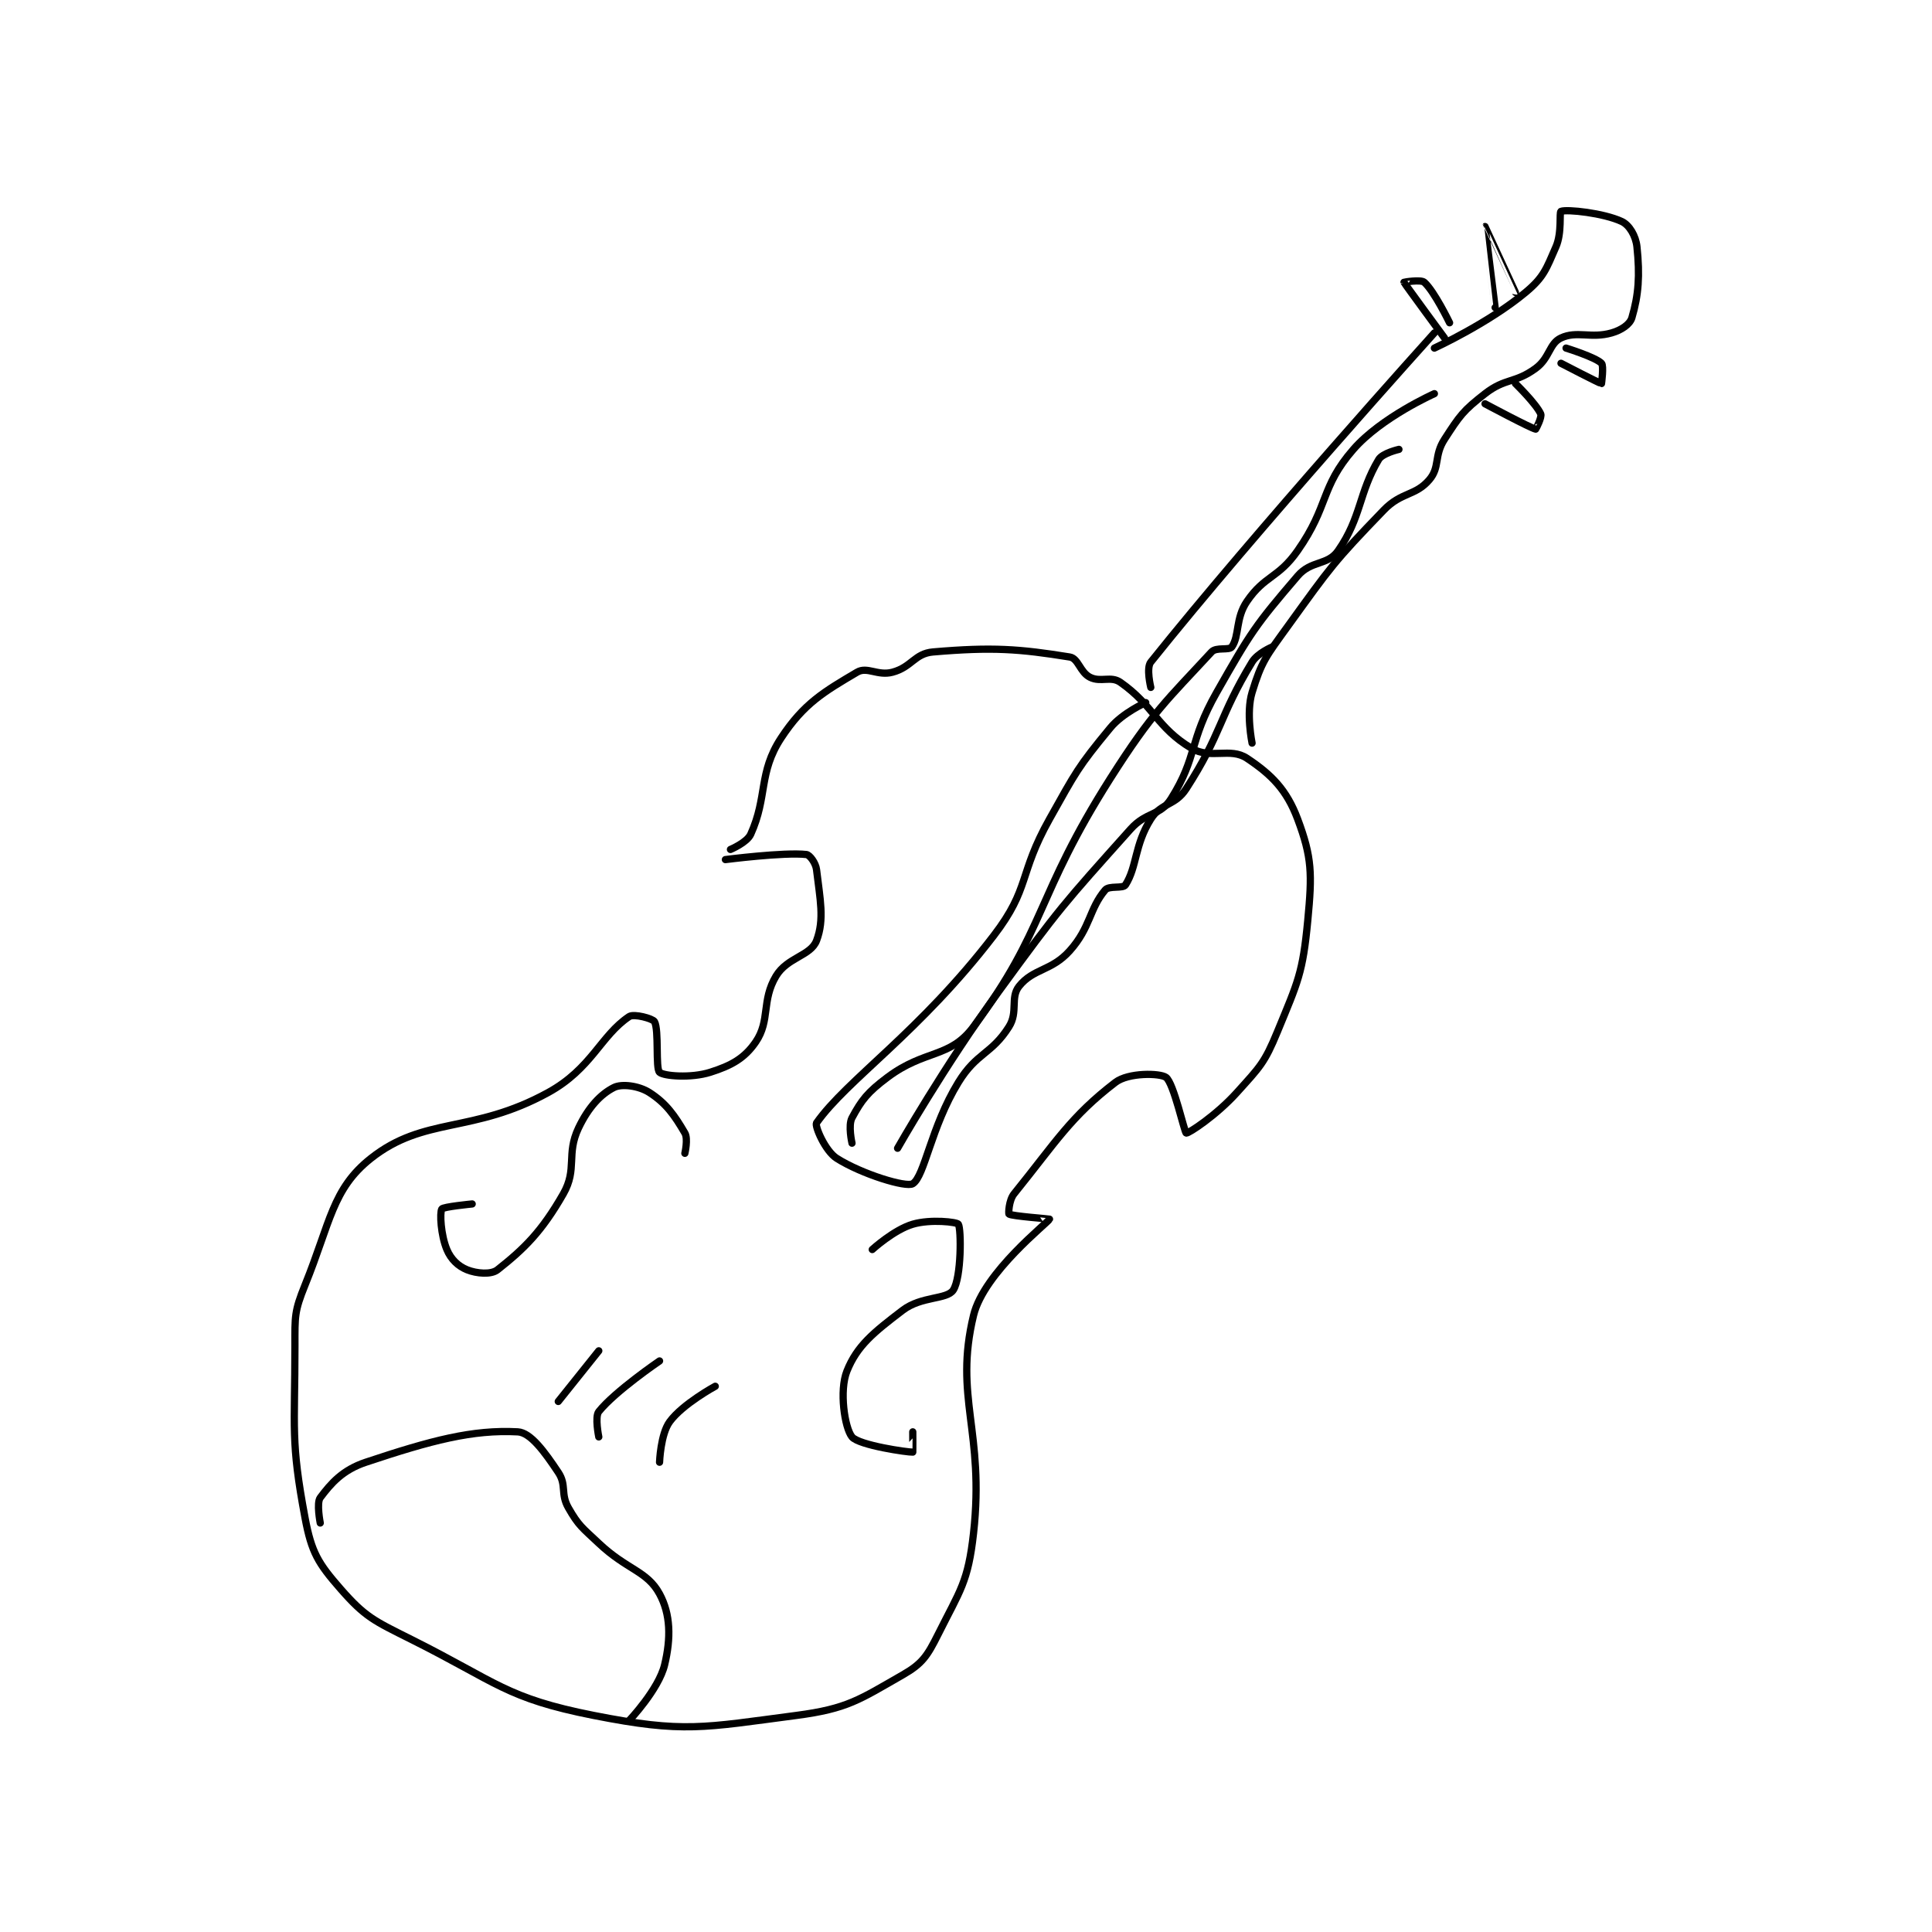 <?xml version="1.0" encoding="utf-8"?>
<!DOCTYPE svg PUBLIC "-//W3C//DTD SVG 1.1//EN" "http://www.w3.org/Graphics/SVG/1.1/DTD/svg11.dtd">
<svg viewBox="0 0 800 800" preserveAspectRatio="xMinYMin meet" xmlns="http://www.w3.org/2000/svg" version="1.1">
<g fill="none" stroke="black" stroke-linecap="round" stroke-linejoin="round" stroke-width="1.431">
<g transform="translate(122.124,87.52) scale(2.097) translate(-194,-51)">
<path id="0" d="M279 179 C279 179 290.576 177.508 295 178 C295.65 178.072 296.842 179.661 297 181 C297.682 186.793 298.601 190.796 297 195 C295.851 198.017 291.229 198.285 289 202 C286.091 206.848 287.888 210.779 285 215 C282.769 218.261 280.156 219.687 276 221 C272.185 222.205 266.827 221.752 266 221 C265.165 220.241 265.926 212.698 265 211 C264.673 210.4 260.938 209.375 260 210 C254.374 213.75 252.599 220.279 244 225 C229.049 233.208 219.554 229.645 209 238 C201.359 244.049 201.015 250.631 196 263 C193.878 268.235 194 269.149 194 275 C194 291.578 193.133 293.712 196 309 C197.277 315.81 198.576 317.944 203 323 C207.891 328.59 209.591 329.296 217 333 C233.962 341.481 235.665 344.579 253 348 C270.798 351.513 274.605 350.412 293 348 C303.14 346.67 305.454 344.884 314 340 C317.867 337.79 318.863 336.274 321 332 C325.367 323.266 326.923 321.694 328 312 C330.229 291.938 324.086 285.177 328 269 C330.06 260.487 342.78 250.629 343 250 C343.016 249.953 335.558 249.399 335 249 C334.881 248.915 334.961 246.287 336 245 C344.248 234.788 347.183 229.76 356 223 C358.575 221.026 364.806 221.147 366 222 C367.525 223.089 369.649 232.925 370 233 C370.458 233.098 375.97 229.478 380 225 C384.551 219.943 385.444 219.207 388 213 C392.089 203.068 393.004 201.456 394 191 C394.874 181.823 394.85 178.6 392 171 C389.837 165.232 386.865 162.243 382 159 C378.666 156.778 374.808 159.285 371 157 C364.197 152.918 363.523 148.566 357 144 C355.108 142.676 353.138 144.069 351 143 C349.026 142.013 348.699 139.274 347 139 C337.064 137.398 331.77 136.991 320 138 C316.352 138.313 315.797 140.987 312 142 C309.068 142.782 306.999 140.819 305 142 C298.522 145.828 294.493 148.154 290 155 C285.489 161.875 287.363 166.601 284 174 C283.254 175.641 280 177 280 177 "/>
<path id="1" d="M363 145 C363 145 362.058 141.177 363 140 C383.683 114.147 419 75 419 75 "/>
<path id="2" d="M383 156 C383 156 381.769 150.046 383 146 C384.863 139.879 385.797 138.819 390 133 C398.548 121.164 399.104 120.25 409 110 C412.516 106.358 415.22 107.243 418 104 C420.143 101.5 418.882 99.273 421 96 C424.02 91.332 424.655 90.379 429 87 C433.023 83.871 434.921 84.991 439 82 C441.805 79.943 441.649 77.097 444 76 C447.154 74.528 449.906 76.17 454 75 C455.933 74.448 457.613 73.317 458 72 C459.326 67.493 459.598 63.682 459 58 C458.771 55.826 457.488 53.694 456 53 C452.392 51.316 445.167 50.551 444 51 C443.616 51.148 444.235 55.177 443 58 C441.069 62.413 440.623 63.981 437 67 C429.71 73.075 419 78 419 78 "/>
<path id="3" d="M421 76 C421 76 413.095 65.26 413 65 C412.99 64.973 416.346 64.419 417 65 C418.98 66.76 422 73 422 73 "/>
<path id="4" d="M431 70 C431 70 428.998 54.001 429 54 C429.001 53.999 435 67 435 67 "/>
<path id="5" d="M429 89 C429 89 438.027 93.823 439 94 C439.041 94.007 440.276 91.621 440 91 C439.111 89.001 435 85 435 85 "/>
<path id="6" d="M444 81 C444 81 451.694 85 452 85 C452 85 452.486 81.486 452 81 C450.786 79.786 445 78 445 78 "/>
<path id="7" d="M246 286 L254 276 "/>
<path id="8" d="M254 293 C254 293 253.18 289.025 254 288 C257.215 283.981 266 278 266 278 "/>
<path id="9" d="M266 298 C266 298 266.198 292.457 268 290 C270.589 286.469 277 283 277 283 "/>
<path id="10" d="M362 148 C362 148 357.478 150 355 153 C348.585 160.765 348.224 161.688 343 171 C336.839 181.983 339.228 184.572 332 194 C317.322 213.146 303.037 222.431 297 231 C296.591 231.581 298.708 236.553 301 238 C305.942 241.121 314.706 243.809 316 243 C318.342 241.536 319.592 231.824 325 223 C328.63 217.077 331.542 217.475 335 212 C336.85 209.071 335.197 206.254 337 204 C339.817 200.478 343.393 201.031 347 197 C351.13 192.384 350.814 188.766 354 185 C354.779 184.079 357.497 184.783 358 184 C360.286 180.444 359.777 176.103 363 171 C365.079 167.709 367.775 168.449 370 165 C377.065 154.05 376.406 150.861 383 140 C384.088 138.208 387 137 387 137 "/>
<path id="11" d="M199 310 C199 310 198.219 306.042 199 305 C201.149 302.135 203.424 299.525 208 298 C220.92 293.693 229.056 291.529 238 292 C240.537 292.134 243.298 295.947 246 300 C247.689 302.533 246.402 304.204 248 307 C250.046 310.581 250.714 310.896 254 314 C259.588 319.278 263.523 319.428 266 324 C268.183 328.029 268.269 332.712 267 338 C265.83 342.873 260 349 260 349 "/>
<path id="12" d="M271 237 C271 237 271.668 234.146 271 233 C268.981 229.539 267.32 227.135 264 225 C261.91 223.656 258.553 223.224 257 224 C254.373 225.314 251.946 227.912 250 232 C247.522 237.204 249.811 240.081 247 245 C242.715 252.499 239.239 255.864 234 260 C232.735 260.999 229.884 260.754 228 260 C226.241 259.297 224.805 257.932 224 256 C222.804 253.13 222.572 248.77 223 248 C223.249 247.552 229 247 229 247 "/>
<path id="13" d="M308 256 C308 256 312.279 252.094 316 251 C319.536 249.96 324.737 250.572 325 251 C325.589 251.957 325.617 261.501 324 264 C322.76 265.917 317.73 265.158 314 268 C308.242 272.387 305.003 274.993 303 280 C301.461 283.847 302.536 291.198 304 293 C305.351 294.663 315.163 296.07 316 296 C316.024 295.998 316 292 316 292 "/>
<path id="14" d="M304 235 C304 235 303.199 231.488 304 230 C305.886 226.497 307.049 224.963 311 222 C318.447 216.415 323.3 218.302 328 212 C342.329 192.787 340.249 186.224 355 163 C363.407 149.763 366.272 147.456 375 138 C375.942 136.979 378.473 137.753 379 137 C380.54 134.8 379.689 131.377 382 128 C385.521 122.854 388.163 123.481 392 118 C398.251 109.07 396.434 105.539 403 98 C408.535 91.645 419 87 419 87 "/>
<path id="15" d="M313 236 C313 236 322.205 219.784 333 205 C345.068 188.472 345.676 187.891 359 173 C362.172 169.454 364.833 170.442 367 167 C372.237 158.683 370.506 155.669 376 146 C382.751 134.118 383.646 132.746 392 123 C394.698 119.853 397.93 120.976 400 118 C404.618 111.362 404.052 106.58 408 100 C408.762 98.73 412 98 412 98 "/>
</g>
</g>
</svg>

